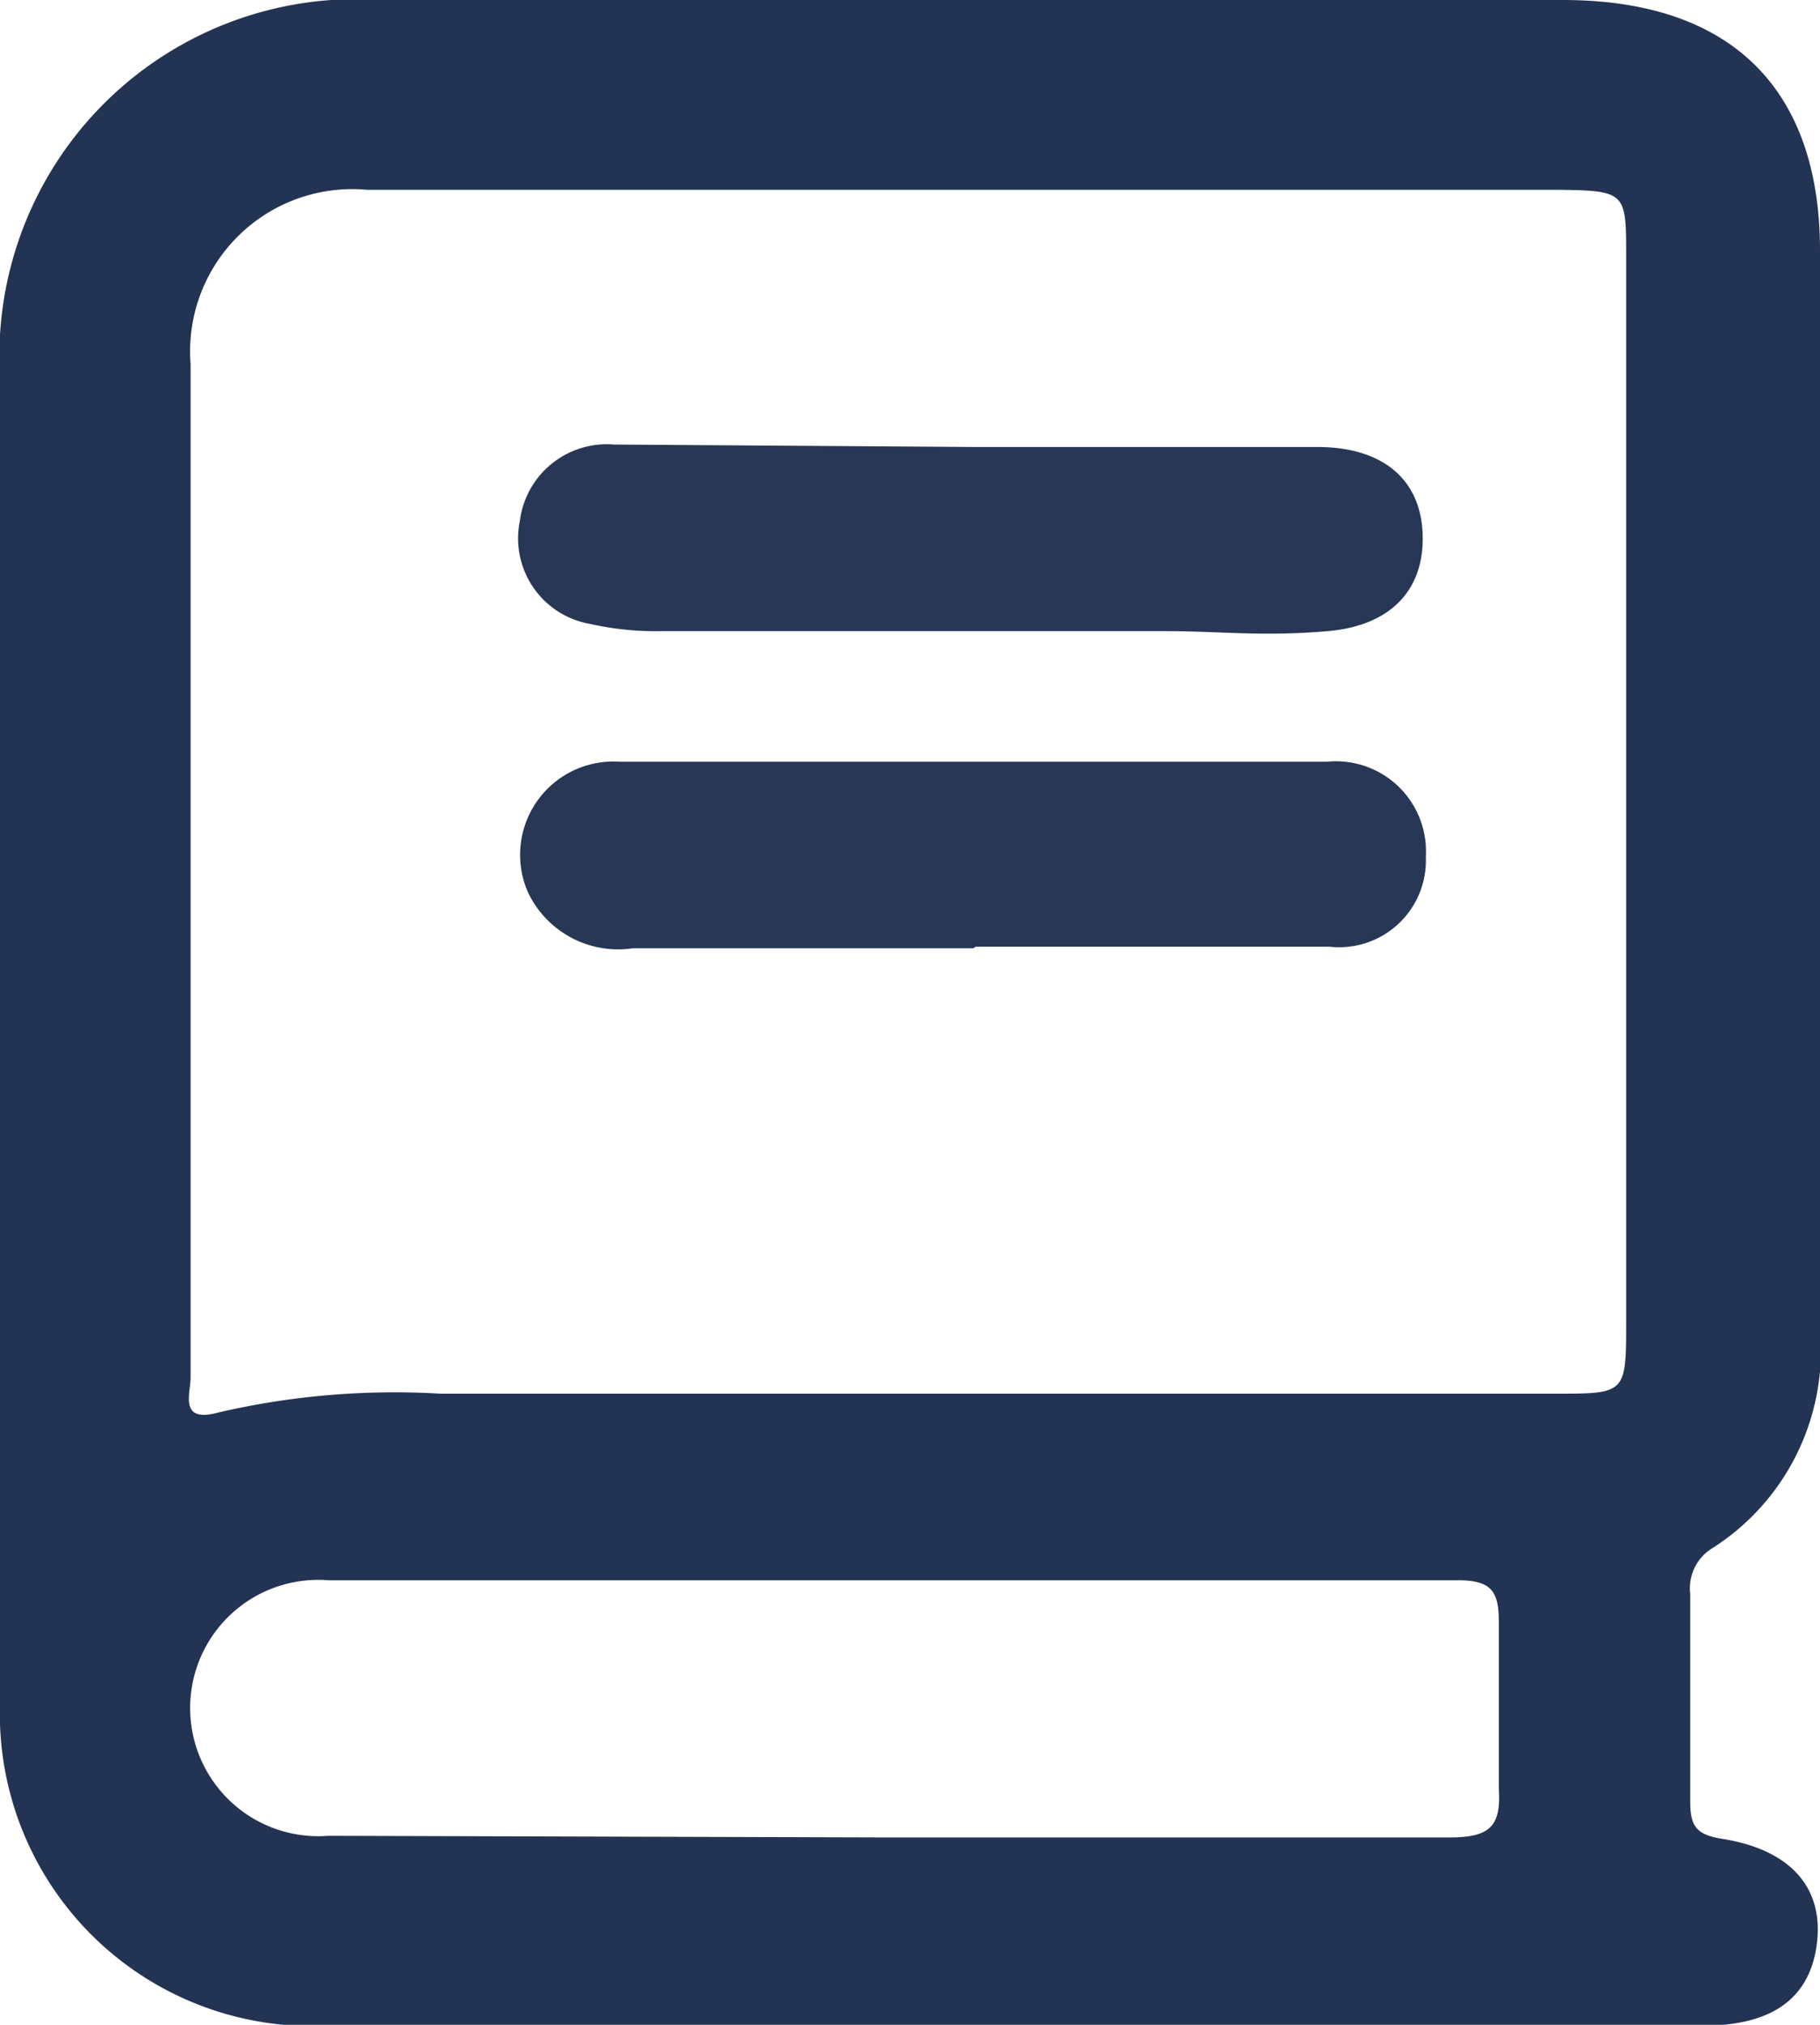 <svg id="Layer_1" data-name="Layer 1" xmlns="http://www.w3.org/2000/svg" viewBox="0 0 22.44 24.96"><defs><style>.cls-1{fill:#233353;}.cls-2{fill:#273755;}</style></defs><path class="cls-1" d="M0,12.65v-8A4.4,4.4,0,0,1,4.7,0H19.27c2.06,0,3.17,1.08,3.17,3.09,0,4.43,0,8.87,0,13.3a2.89,2.89,0,0,1-1.32,2.69.58.58,0,0,0-.28.57c0,.85,0,1.71,0,2.56,0,.31.08.41.41.46.85.14,1.24.62,1.15,1.3s-.57,1-1.4,1H4.06A3.85,3.85,0,0,1,0,21Q0,16.84,0,12.65ZM11.78,2.34H4.53A2,2,0,0,0,2.35,4.49V11.8c0,1.73,0,3.45,0,5.18,0,.2-.15.57.35.43a9.61,9.61,0,0,1,2.73-.23H19.18c.85,0,.87,0,.87-.84V3.16c0-.78,0-.81-.82-.82Zm-.9,20.31c2.34,0,4.67,0,7,0,.49,0,.63-.14.6-.6,0-.69,0-1.38,0-2.06,0-.37-.09-.51-.5-.51-4.65,0-9.29,0-13.93,0a1.58,1.58,0,1,0,0,3.15Z"/><path class="cls-2" d="M12,11.69H7.8A1.23,1.23,0,0,1,6.51,11,1.15,1.15,0,0,1,7.64,9.39c2.91,0,5.82,0,8.72,0a1.11,1.11,0,0,1,1.22,1.17,1.07,1.07,0,0,1-1.19,1.11c-1.45,0-2.9,0-4.36,0Z"/><path class="cls-2" d="M12,5.51h4.24c.8,0,1.27.39,1.3,1.06s-.36,1.14-1.17,1.21-1.32,0-2,0q-3.11,0-6.22,0a3.7,3.7,0,0,1-.88-.09,1.07,1.07,0,0,1-.86-1.27,1.08,1.08,0,0,1,1.16-.94Z"/></svg>